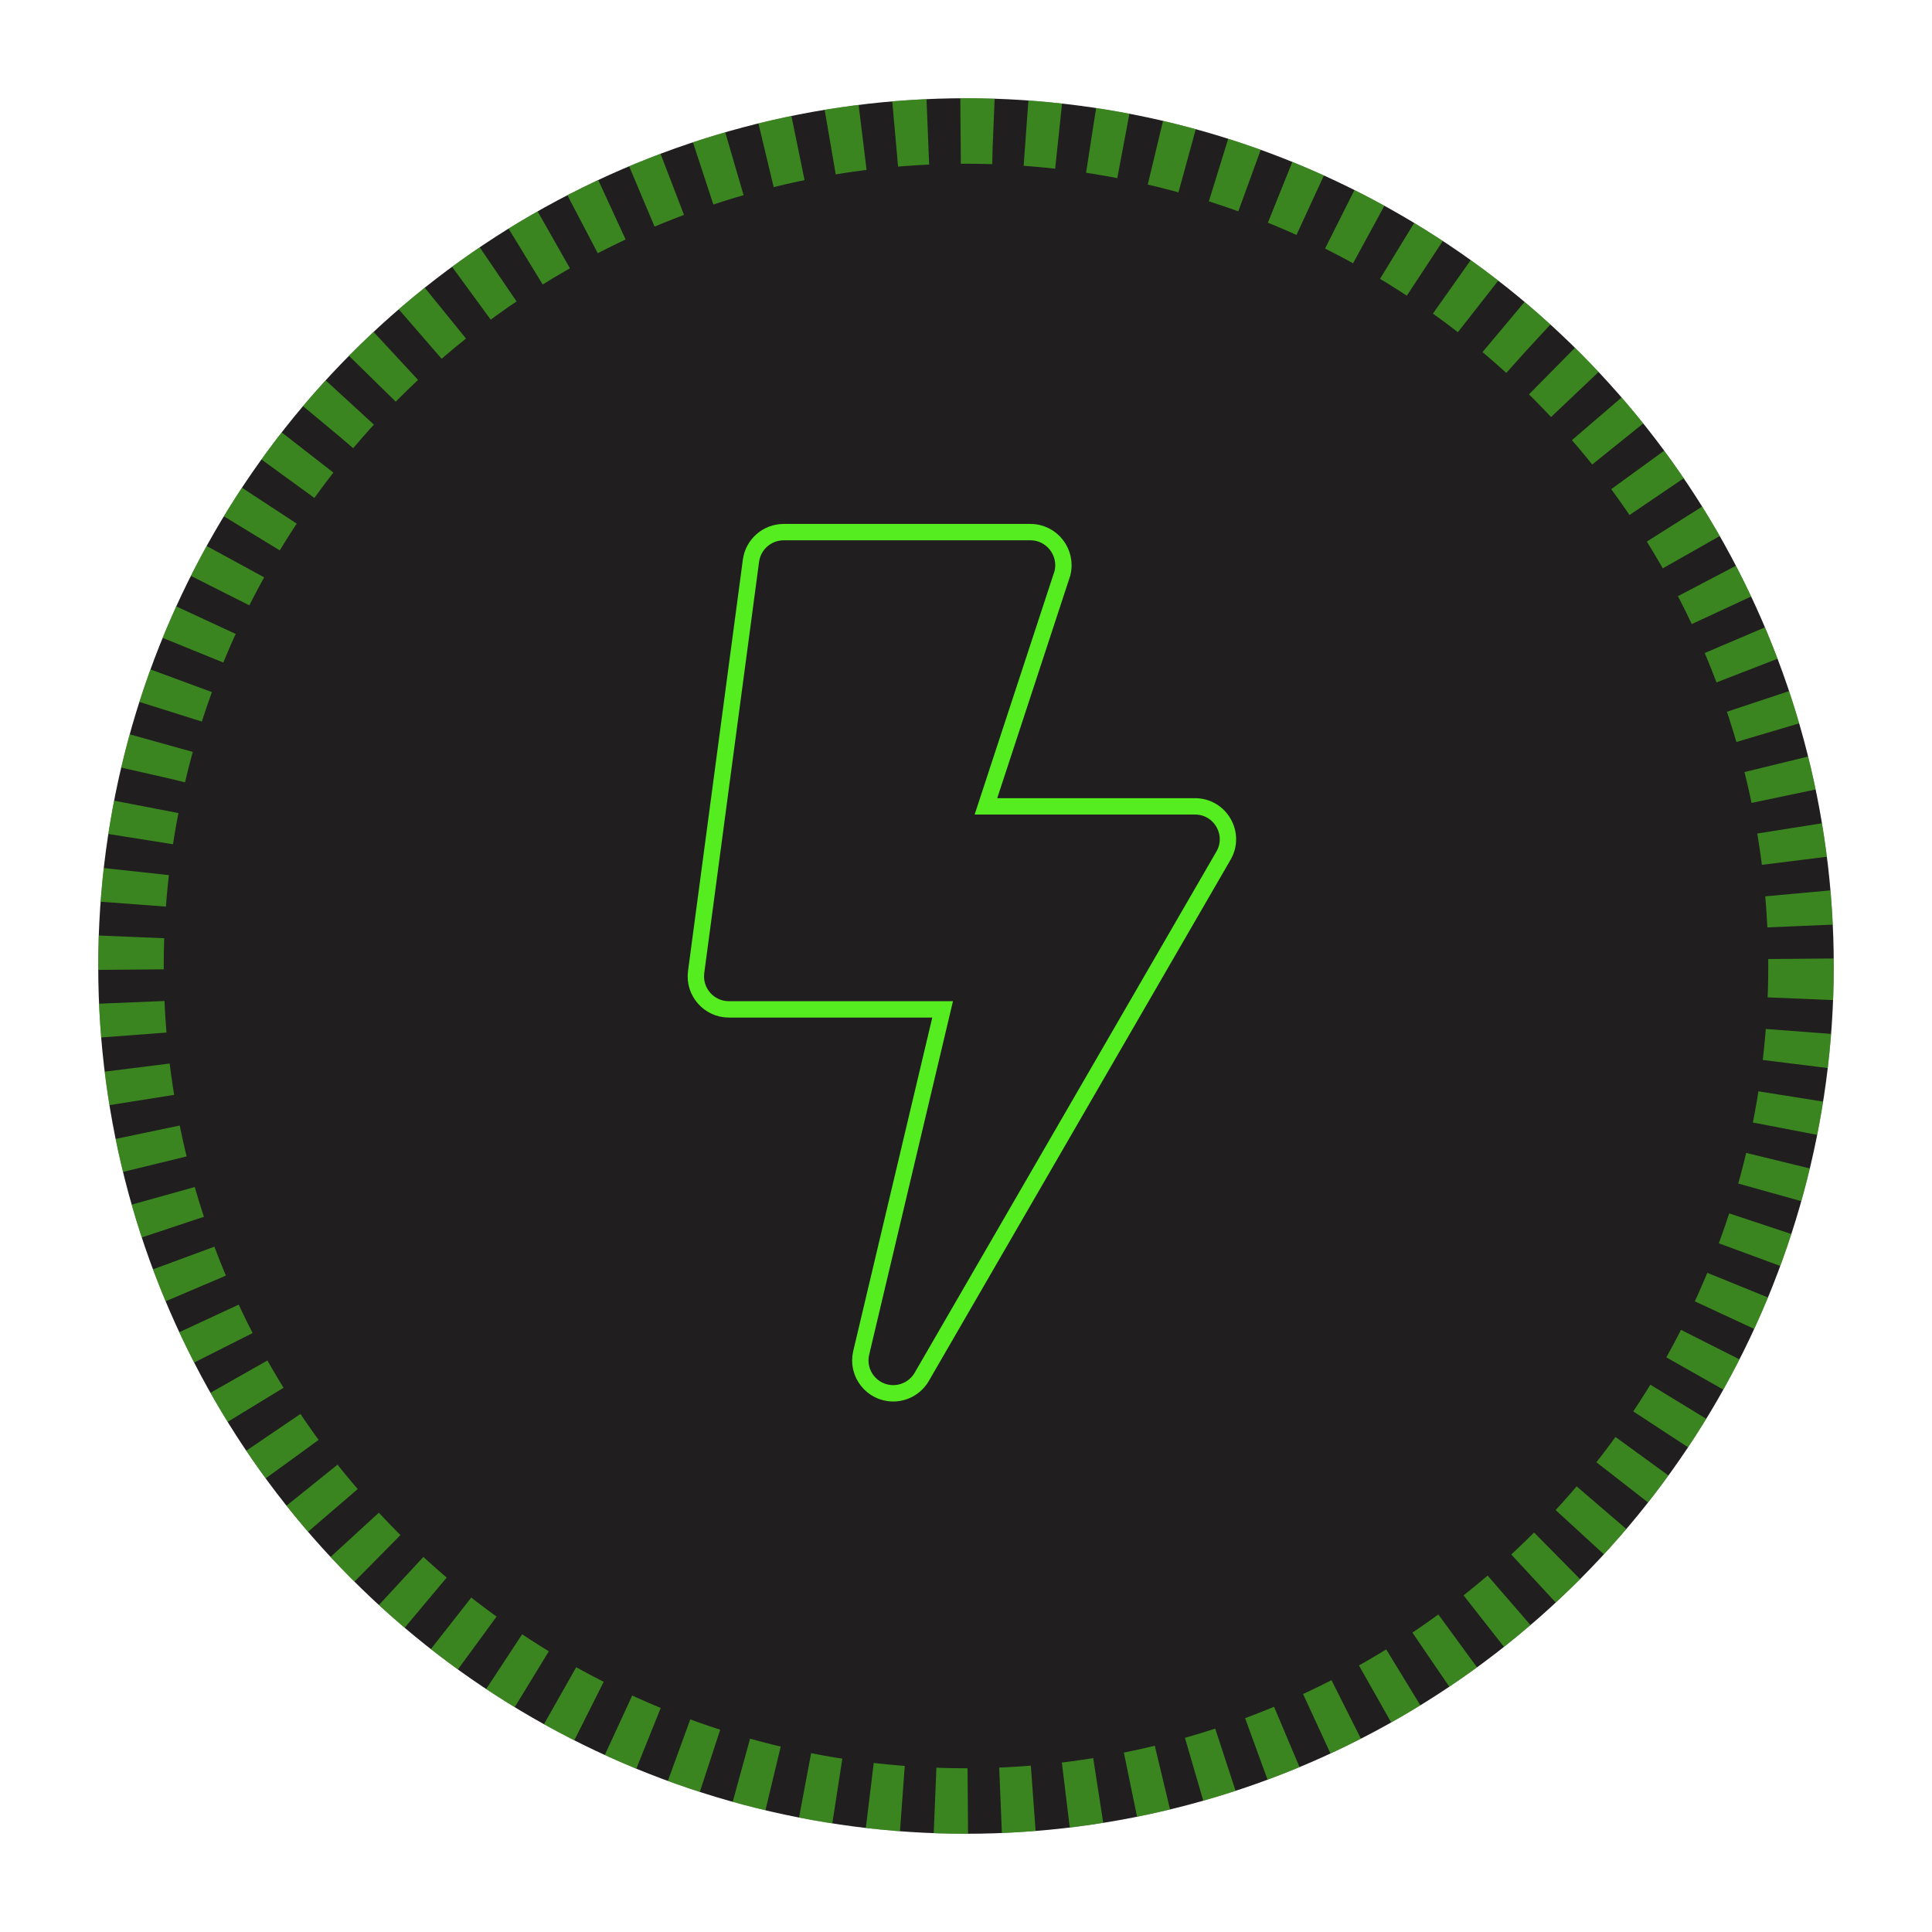 <svg width="118" height="118" viewBox="0 0 118 118" fill="none" xmlns="http://www.w3.org/2000/svg">
<g filter="url(#filter0_di_2_981)">
<circle cx="59" cy="59" r="53" fill="#201E1E"/>
<circle cx="59" cy="59" r="51" stroke="#55EC20" stroke-opacity="0.5" stroke-width="4" stroke-dasharray="2 2"/>
</g>
<path d="M60.432 48.594L60.217 49.25H60.907H72.988C74.539 49.25 75.502 50.935 74.723 52.266L74.722 52.268L56.298 84.092C55.928 84.73 55.258 85.099 54.553 85.099C53.27 85.099 52.299 83.899 52.6 82.626C52.6 82.626 52.6 82.626 52.6 82.626L57.426 62.265L57.572 61.649H56.94H44.514C43.299 61.649 42.358 60.577 42.518 59.368C42.518 59.368 42.518 59.367 42.518 59.367L45.867 34.244C45.867 34.244 45.867 34.244 45.867 34.244C46.002 33.247 46.857 32.5 47.864 32.5H62.938C64.247 32.5 65.212 33.749 64.887 35.021L60.432 48.594Z" fill="#201E1E" stroke="#55EC20"/>
<defs>
<filter id="filter0_di_2_981" x="0" y="0" width="118" height="118" filterUnits="userSpaceOnUse" color-interpolation-filters="sRGB">
<feFlood flood-opacity="0" result="BackgroundImageFix"/>
<feColorMatrix in="SourceAlpha" type="matrix" values="0 0 0 0 0 0 0 0 0 0 0 0 0 0 0 0 0 0 127 0" result="hardAlpha"/>
<feOffset/>
<feGaussianBlur stdDeviation="3"/>
<feComposite in2="hardAlpha" operator="out"/>
<feColorMatrix type="matrix" values="0 0 0 0 0 0 0 0 0 0 0 0 0 0 0 0 0 0 0.25 0"/>
<feBlend mode="normal" in2="BackgroundImageFix" result="effect1_dropShadow_2_981"/>
<feBlend mode="normal" in="SourceGraphic" in2="effect1_dropShadow_2_981" result="shape"/>
<feColorMatrix in="SourceAlpha" type="matrix" values="0 0 0 0 0 0 0 0 0 0 0 0 0 0 0 0 0 0 127 0" result="hardAlpha"/>
<feMorphology radius="2" operator="erode" in="SourceAlpha" result="effect2_innerShadow_2_981"/>
<feOffset/>
<feGaussianBlur stdDeviation="4"/>
<feComposite in2="hardAlpha" operator="arithmetic" k2="-1" k3="1"/>
<feColorMatrix type="matrix" values="0 0 0 0 0.358 0 0 0 0 0.358 0 0 0 0 0.358 0 0 0 0.25 0"/>
<feBlend mode="normal" in2="shape" result="effect2_innerShadow_2_981"/>
</filter>
</defs>
</svg>
